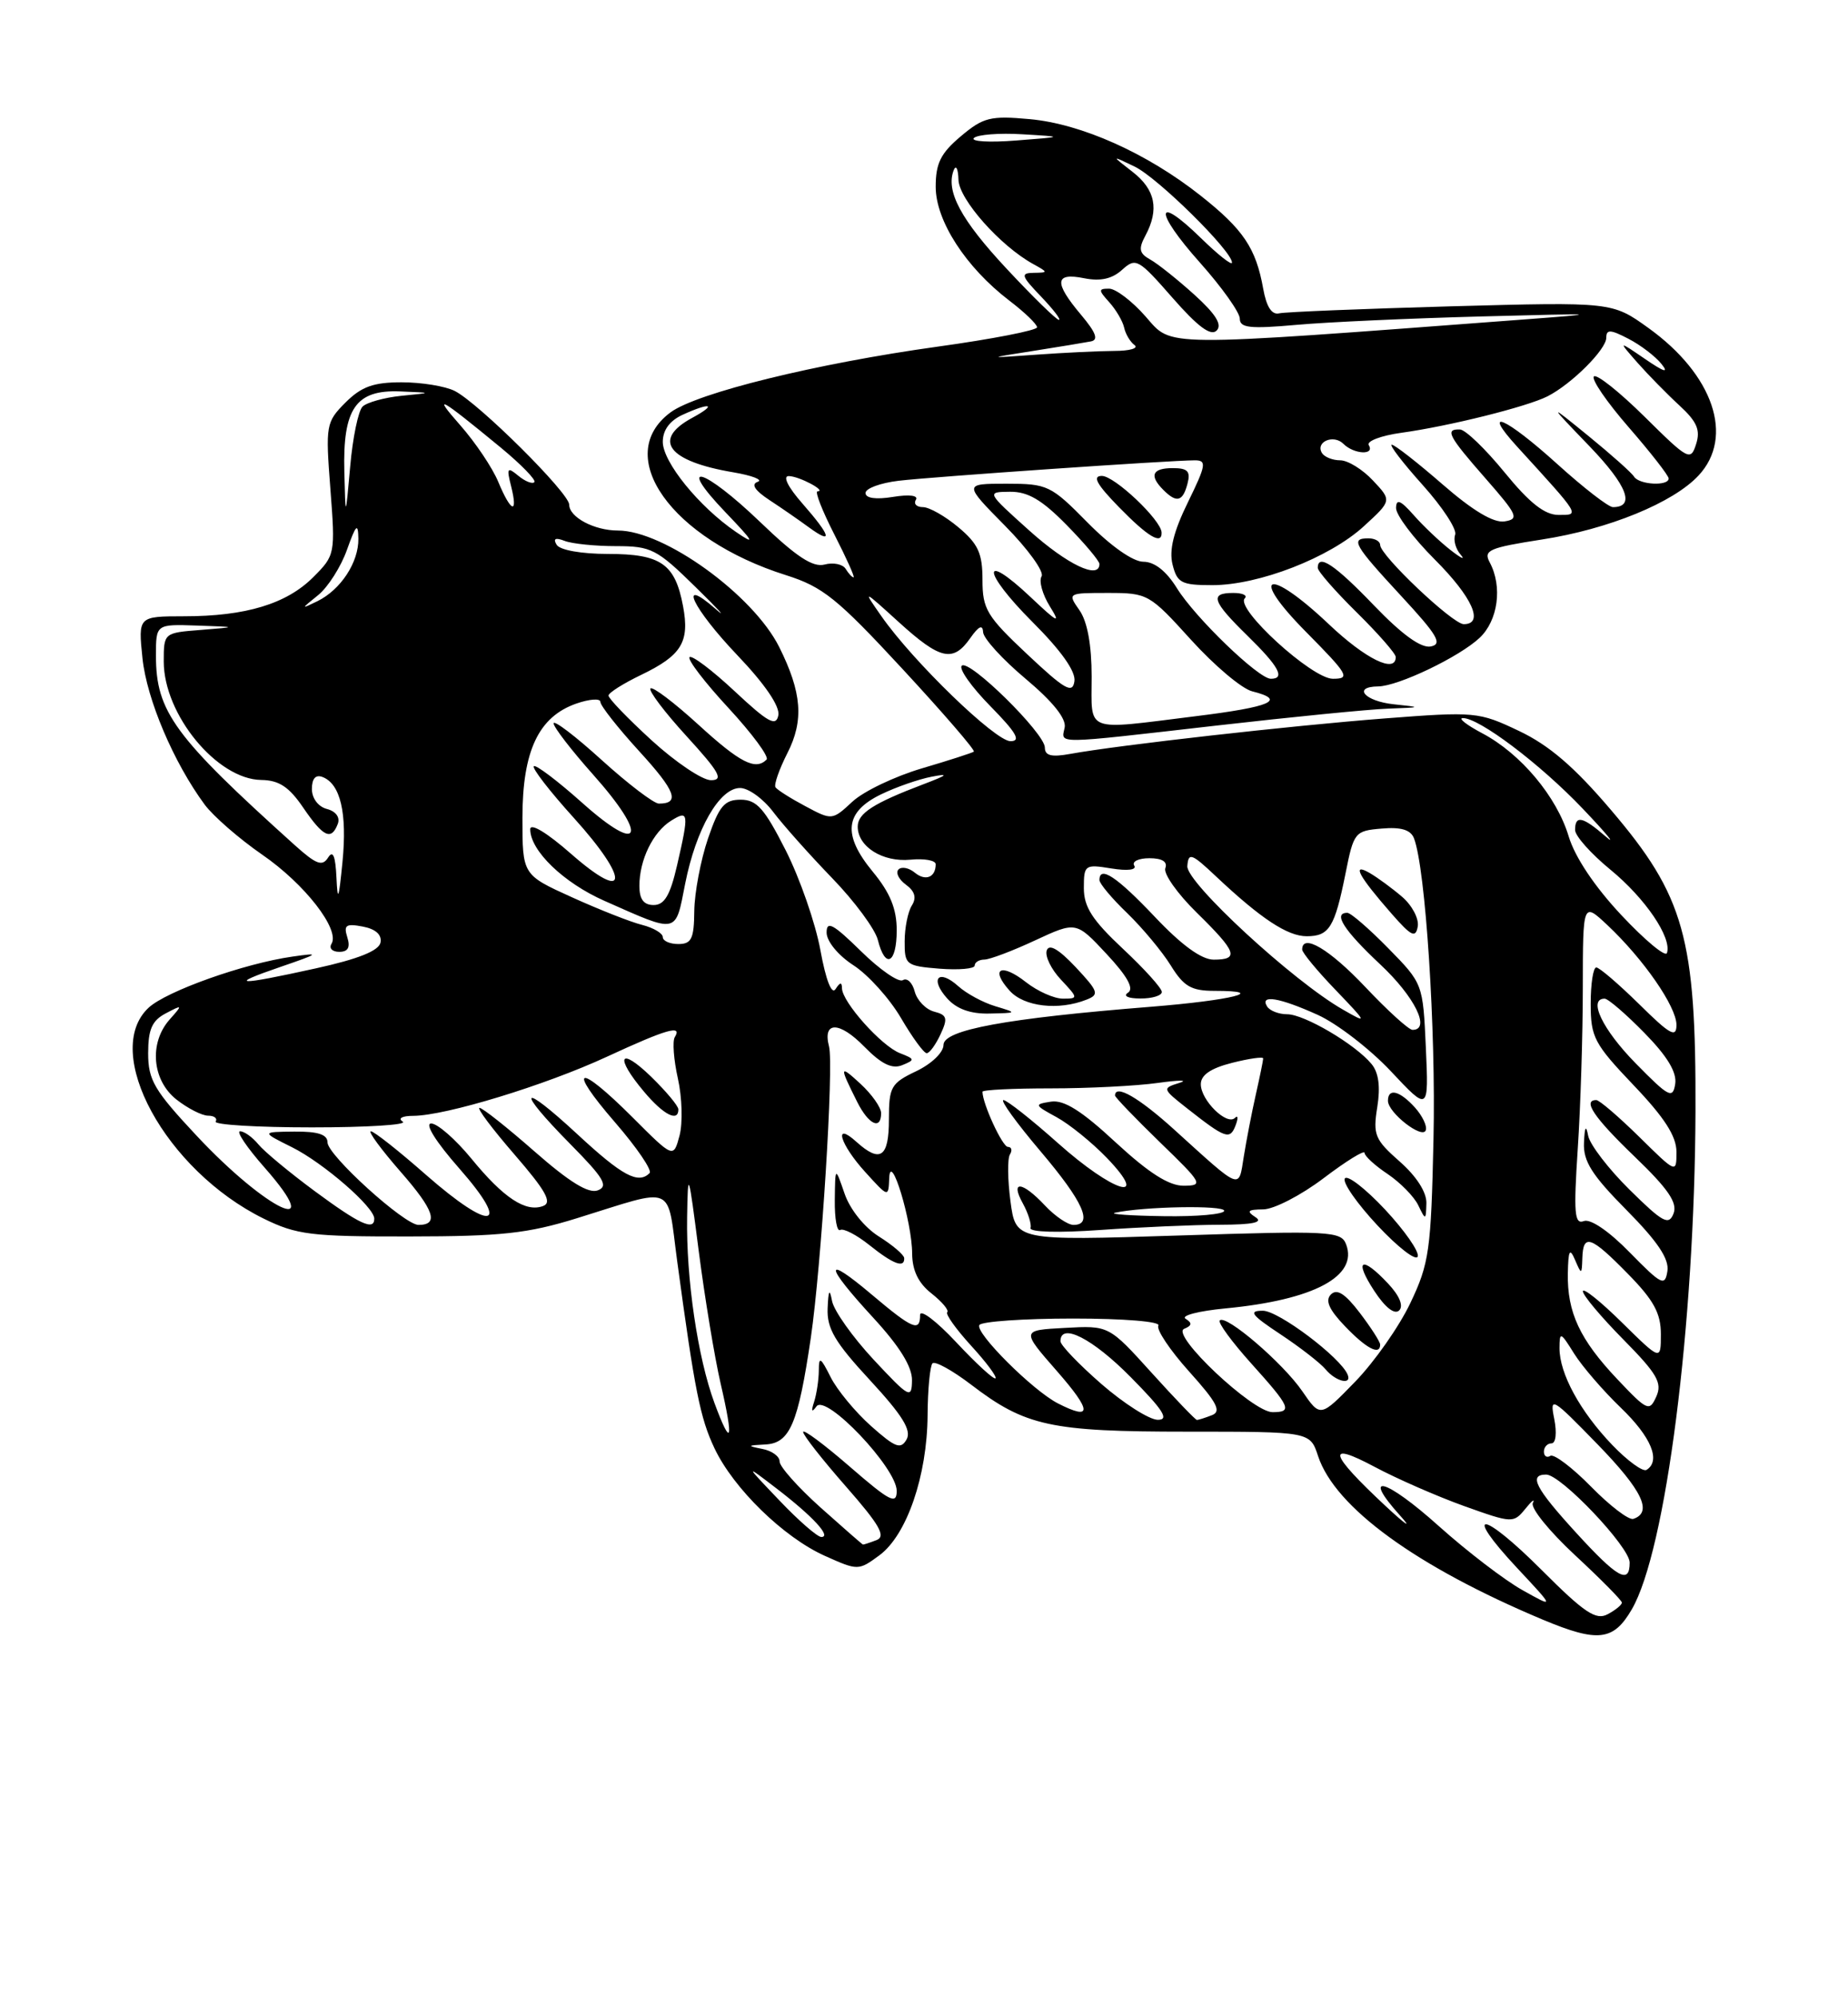 <?xml version="1.0" encoding="UTF-8" standalone="no"?>
<!DOCTYPE svg PUBLIC "-//W3C//DTD SVG 1.1//EN" "http://www.w3.org/Graphics/SVG/1.1/DTD/svg11.dtd" >
<svg xmlns="http://www.w3.org/2000/svg" xmlns:xlink="http://www.w3.org/1999/xlink" version="1.1" viewBox="0 0 237 256">
 <g >
 <path fill="currentColor"
d=" M 209.27 206.28 C 213.64 198.79 217.34 169.84 217.44 142.50 C 217.52 120.18 216.02 114.85 206.58 103.79 C 201.90 98.29 198.65 95.51 194.81 93.69 C 189.64 91.23 189.19 91.19 177.50 92.09 C 165.58 93.01 143.47 95.50 137.25 96.63 C 134.85 97.07 134.00 96.86 134.00 95.82 C 134.00 93.99 124.26 84.41 123.34 85.33 C 122.94 85.72 124.60 88.06 127.02 90.52 C 130.36 93.92 130.98 95.00 129.59 95.00 C 127.65 95.00 117.08 84.78 113.03 78.97 C 110.62 75.52 110.63 75.53 115.28 79.75 C 120.59 84.57 122.23 84.94 124.44 81.78 C 125.52 80.24 126.03 80.01 126.08 81.03 C 126.13 81.84 128.58 84.53 131.53 87.00 C 135.02 89.93 136.77 92.11 136.54 93.25 C 136.11 95.40 134.89 95.41 156.00 93.00 C 165.62 91.90 175.52 90.92 178.00 90.83 C 182.36 90.67 182.38 90.65 178.75 90.27 C 175.02 89.88 173.40 88.02 176.75 87.98 C 179.32 87.95 187.15 84.20 189.75 81.76 C 192.12 79.54 192.71 75.19 191.06 72.10 C 190.21 70.53 190.93 70.21 197.75 69.15 C 206.29 67.83 214.59 64.44 217.84 60.94 C 222.45 55.99 219.74 48.03 211.42 42.05 C 206.76 38.70 206.76 38.70 186.13 39.26 C 174.78 39.58 164.85 39.98 164.06 40.16 C 163.10 40.39 162.42 39.34 162.00 37.00 C 161.07 31.80 159.45 29.40 153.97 25.07 C 147.09 19.63 138.68 15.87 132.05 15.27 C 127.02 14.81 126.10 15.04 123.22 17.47 C 120.64 19.64 120.00 20.93 120.00 23.94 C 120.00 28.30 123.86 34.26 129.43 38.52 C 131.39 40.01 133.00 41.56 133.00 41.95 C 133.00 42.34 127.26 43.46 120.25 44.43 C 104.70 46.59 89.37 50.36 86.00 52.85 C 78.49 58.40 86.08 69.09 100.83 73.73 C 105.53 75.22 107.38 76.71 115.74 85.74 C 120.99 91.41 125.11 96.18 124.89 96.34 C 124.68 96.50 121.67 97.47 118.21 98.49 C 114.76 99.51 110.75 101.42 109.32 102.75 C 106.73 105.15 106.70 105.16 103.28 103.33 C 101.38 102.32 99.66 101.23 99.45 100.90 C 99.24 100.57 99.93 98.60 100.98 96.53 C 103.12 92.34 102.84 88.76 99.93 82.93 C 96.58 76.24 85.17 68.00 79.25 68.00 C 76.21 68.00 73.00 66.29 73.00 64.69 C 73.00 63.19 61.41 51.69 58.32 50.11 C 57.11 49.50 54.06 49.00 51.52 49.00 C 47.89 49.00 46.36 49.55 44.31 51.59 C 41.81 54.10 41.74 54.47 42.37 62.66 C 43.01 71.01 42.98 71.17 40.18 73.97 C 36.76 77.40 31.51 78.99 23.61 78.99 C 17.72 79.00 17.72 79.00 18.27 84.36 C 18.82 89.62 22.26 97.73 26.25 103.13 C 27.36 104.62 30.68 107.51 33.62 109.54 C 39.10 113.31 43.64 119.16 42.51 120.98 C 42.17 121.54 42.61 122.00 43.51 122.00 C 44.64 122.00 44.95 121.43 44.54 120.13 C 44.05 118.57 44.37 118.35 46.52 118.76 C 48.17 119.07 48.99 119.81 48.80 120.80 C 48.60 121.86 45.96 122.92 40.50 124.12 C 30.35 126.36 29.05 126.30 36.00 123.92 C 40.98 122.21 41.12 122.09 37.50 122.61 C 31.31 123.49 21.34 127.04 19.06 129.16 C 12.97 134.83 21.24 150.00 33.81 156.19 C 38.04 158.27 39.87 158.50 52.50 158.48 C 64.30 158.47 67.68 158.10 74.00 156.14 C 86.82 152.17 85.49 151.59 86.85 161.67 C 89.10 178.29 89.80 181.77 91.63 185.63 C 94.07 190.79 100.51 197.06 105.79 199.42 C 110.03 201.32 110.10 201.32 112.79 199.34 C 116.29 196.75 118.90 189.18 118.96 181.42 C 118.98 178.07 119.27 175.07 119.59 174.74 C 119.92 174.42 122.15 175.65 124.55 177.48 C 131.51 182.80 134.74 183.50 152.26 183.50 C 168.01 183.50 168.01 183.50 169.04 186.63 C 171.22 193.22 181.64 200.79 197.87 207.60 C 204.93 210.55 206.92 210.32 209.27 206.28 Z  M 197.72 201.24 C 190.04 193.55 187.45 193.36 194.59 201.00 C 199.39 206.13 199.39 206.13 195.25 203.81 C 192.97 202.54 188.15 198.85 184.53 195.61 C 177.70 189.48 174.47 188.61 179.56 194.26 C 181.17 196.04 180.31 195.47 177.66 193.00 C 170.44 186.26 170.00 184.66 176.27 188.00 C 179.15 189.54 184.33 191.80 187.78 193.04 C 193.93 195.24 194.10 195.25 195.61 193.40 C 196.45 192.35 196.89 192.02 196.58 192.65 C 196.27 193.28 198.71 196.29 202.00 199.34 C 205.30 202.40 208.00 205.13 208.00 205.41 C 208.00 205.70 207.18 206.37 206.18 206.90 C 204.68 207.71 203.20 206.72 197.72 201.24 Z  M 202.10 196.42 C 196.89 190.72 196.01 189.00 198.29 189.00 C 200.19 189.00 209.00 198.28 209.00 200.28 C 209.00 203.14 207.44 202.27 202.10 196.42 Z  M 105.23 193.22 C 102.33 190.62 99.97 187.97 99.98 187.32 C 99.99 186.67 98.99 185.94 97.75 185.71 C 95.77 185.32 95.82 185.26 98.17 185.14 C 101.30 184.98 102.36 182.48 103.98 171.50 C 105.34 162.22 106.95 136.54 106.32 134.13 C 105.47 130.87 107.64 130.88 110.83 134.14 C 113.03 136.38 114.39 137.05 115.69 136.53 C 117.37 135.85 117.35 135.74 115.42 134.99 C 113.05 134.08 108.01 128.44 107.98 126.67 C 107.97 125.85 107.73 125.88 107.16 126.77 C 106.67 127.55 105.92 125.66 105.21 121.77 C 104.58 118.32 102.58 112.58 100.77 109.00 C 98.04 103.62 97.05 102.50 94.99 102.50 C 92.90 102.50 92.23 103.30 90.79 107.50 C 89.86 110.25 89.07 114.41 89.04 116.75 C 89.01 120.32 88.68 121.00 87.00 121.00 C 85.90 121.00 85.00 120.60 85.00 120.11 C 85.00 119.62 83.81 118.92 82.36 118.55 C 80.90 118.19 76.85 116.59 73.36 115.01 C 67.00 112.13 67.00 112.13 67.00 104.81 C 67.01 96.23 69.07 91.87 73.91 90.18 C 75.61 89.59 77.00 89.49 77.00 89.97 C 77.00 90.45 79.24 93.29 81.97 96.28 C 86.65 101.39 87.25 103.00 84.50 103.00 C 83.86 103.00 80.56 100.49 77.17 97.42 C 73.78 94.34 71.00 92.23 71.00 92.72 C 71.00 93.20 73.28 96.16 76.07 99.29 C 83.18 107.27 82.27 109.68 74.70 102.93 C 71.52 100.09 68.70 97.96 68.46 98.21 C 68.21 98.46 70.51 101.43 73.58 104.82 C 80.81 112.81 80.59 115.88 73.25 109.45 C 70.14 106.72 68.00 105.43 68.00 106.29 C 68.00 109.03 72.27 113.15 77.53 115.47 C 87.04 119.68 86.59 119.77 87.87 113.27 C 89.26 106.25 92.27 101.00 94.91 101.00 C 95.98 101.00 97.89 102.38 99.17 104.08 C 100.45 105.77 103.85 109.58 106.72 112.55 C 109.60 115.52 112.23 119.09 112.58 120.47 C 113.53 124.27 115.00 123.51 115.00 119.23 C 115.00 116.49 114.16 114.43 111.93 111.73 C 108.01 106.98 108.33 104.07 113.00 101.81 C 114.92 100.88 117.85 99.86 119.50 99.55 C 121.77 99.11 121.53 99.34 118.50 100.49 C 112.01 102.95 110.00 104.24 110.00 105.95 C 110.00 108.52 113.20 110.53 116.75 110.19 C 118.54 110.01 120.00 110.28 120.00 110.77 C 120.00 112.46 118.69 112.98 117.32 111.85 C 116.57 111.23 115.63 111.04 115.23 111.44 C 114.83 111.84 115.26 112.72 116.18 113.39 C 117.33 114.23 117.57 115.07 116.94 116.06 C 116.44 116.85 116.02 118.92 116.02 120.65 C 116.00 123.66 116.19 123.81 120.50 124.16 C 122.97 124.35 125.00 124.17 125.00 123.76 C 125.00 123.34 125.56 123.00 126.25 122.99 C 126.94 122.98 129.86 121.88 132.75 120.53 C 138.01 118.09 138.01 118.09 141.92 122.28 C 144.58 125.13 145.46 126.72 144.67 127.23 C 143.99 127.66 144.66 127.98 146.25 127.98 C 147.76 127.99 149.00 127.61 149.00 127.14 C 149.00 126.66 146.75 124.17 144.00 121.60 C 140.09 117.94 139.00 116.25 139.00 113.83 C 139.00 110.85 139.13 110.76 142.52 111.31 C 144.61 111.65 145.81 111.50 145.46 110.94 C 145.14 110.42 146.02 110.00 147.41 110.00 C 149.04 110.00 149.76 110.45 149.45 111.27 C 149.18 111.97 150.99 114.54 153.48 116.98 C 158.62 122.02 158.97 123.00 155.65 123.00 C 154.09 123.00 151.53 121.14 148.09 117.50 C 143.23 112.37 141.00 110.89 141.00 112.80 C 141.00 113.25 142.60 115.16 144.57 117.05 C 146.53 118.95 149.04 121.96 150.15 123.75 C 151.81 126.44 152.78 127.00 155.75 127.00 C 162.79 127.00 157.96 128.21 147.61 129.04 C 129.03 130.52 121.00 132.00 121.00 133.93 C 121.00 134.89 119.47 136.36 117.50 137.30 C 114.26 138.84 114.00 139.31 114.00 143.48 C 114.00 148.35 112.89 149.11 109.83 146.35 C 106.83 143.64 107.72 146.66 110.97 150.23 C 113.94 153.50 113.94 153.50 114.04 151.00 C 114.18 147.39 116.97 156.55 116.98 160.68 C 117.00 162.85 117.78 164.47 119.47 165.79 C 120.82 166.86 121.73 167.94 121.48 168.19 C 121.23 168.44 122.61 170.36 124.53 172.47 C 126.46 174.57 127.87 176.46 127.67 176.66 C 127.47 176.87 125.21 174.79 122.65 172.06 C 120.09 169.32 118.00 167.74 118.00 168.54 C 118.00 170.76 117.05 170.36 111.81 165.94 C 105.59 160.69 105.68 162.05 112.01 168.92 C 115.37 172.57 116.99 175.18 116.96 176.92 C 116.93 179.34 116.62 179.18 112.03 174.26 C 109.34 171.37 106.95 168.00 106.71 166.76 C 106.39 165.09 106.24 165.33 106.14 167.69 C 106.03 170.28 107.07 172.04 111.57 176.90 C 115.74 181.41 116.92 183.32 116.27 184.49 C 115.52 185.81 114.84 185.56 111.71 182.78 C 109.68 180.97 107.35 178.15 106.52 176.50 C 105.23 173.93 105.01 173.81 105.01 175.67 C 105.00 176.86 104.73 178.66 104.41 179.67 C 104.00 180.91 104.10 181.10 104.71 180.26 C 105.91 178.60 115.00 188.16 115.00 191.09 C 115.00 192.89 114.13 192.45 109.00 188.00 C 105.70 185.14 103.00 183.13 103.00 183.54 C 103.00 183.95 105.47 187.09 108.49 190.53 C 112.82 195.46 113.65 196.92 112.41 197.40 C 111.55 197.73 110.76 197.99 110.67 197.97 C 110.58 197.95 108.13 195.81 105.23 193.22 Z  M 115.96 161.25 C 115.94 160.84 114.48 159.59 112.71 158.48 C 110.85 157.31 109.00 155.00 108.31 152.98 C 107.11 149.50 107.11 149.50 107.06 153.81 C 107.03 156.18 107.34 157.91 107.75 157.65 C 108.16 157.40 109.85 158.27 111.50 159.59 C 114.56 162.04 116.03 162.59 115.96 161.25 Z  M 113.00 142.67 C 113.00 141.95 111.81 140.26 110.36 138.92 C 107.64 136.42 107.61 136.60 109.94 141.25 C 111.40 144.15 113.00 144.90 113.00 142.67 Z  M 120.62 132.57 C 121.58 130.51 121.46 130.09 119.79 129.66 C 118.73 129.38 117.61 128.22 117.31 127.09 C 117.02 125.95 116.33 125.29 115.79 125.63 C 115.25 125.96 112.83 124.29 110.41 121.91 C 106.85 118.42 106.00 117.96 106.01 119.54 C 106.02 120.66 107.49 122.45 109.45 123.72 C 111.34 124.94 114.08 127.98 115.54 130.47 C 117.00 132.96 118.48 135.00 118.85 134.99 C 119.21 134.99 120.00 133.90 120.62 132.57 Z  M 127.64 128.97 C 126.07 128.50 123.93 127.34 122.89 126.40 C 120.35 124.11 119.19 125.44 121.49 127.99 C 122.71 129.34 124.50 129.97 126.90 129.91 C 130.49 129.83 130.49 129.83 127.64 128.97 Z  M 139.34 128.13 C 141.01 127.48 140.88 127.09 137.94 123.95 C 135.76 121.64 134.54 120.94 134.24 121.82 C 133.99 122.55 134.81 124.24 136.07 125.57 C 138.29 127.94 138.30 128.00 136.31 128.00 C 135.19 128.00 133.06 127.05 131.58 125.89 C 128.38 123.37 126.92 124.14 129.49 126.99 C 131.34 129.04 135.76 129.55 139.34 128.13 Z  M 99.96 192.32 C 95.50 187.65 95.50 187.65 99.60 190.79 C 104.23 194.34 106.69 197.00 105.33 197.00 C 104.83 197.00 102.41 194.90 99.96 192.32 Z  M 204.05 190.55 C 201.64 188.10 199.29 186.32 198.83 186.60 C 198.38 186.89 198.00 186.64 198.00 186.06 C 198.00 185.48 198.44 185.00 198.97 185.00 C 199.53 185.00 199.68 183.67 199.33 181.88 C 198.73 178.92 199.01 179.09 204.88 185.12 C 210.63 191.03 211.98 193.84 209.47 194.68 C 208.90 194.87 206.46 193.01 204.05 190.55 Z  M 206.77 185.21 C 202.63 180.89 200.00 176.06 200.00 172.80 C 200.01 170.65 200.13 170.69 201.88 173.50 C 202.92 175.15 205.62 178.28 207.88 180.45 C 211.77 184.19 213.03 187.24 211.16 188.40 C 210.70 188.68 208.73 187.25 206.77 185.21 Z  M 91.62 179.81 C 89.48 174.01 87.99 163.91 88.12 156.00 C 88.22 149.82 88.29 150.04 89.61 160.35 C 90.38 166.31 91.64 173.96 92.42 177.34 C 94.13 184.71 93.80 185.71 91.62 179.81 Z  M 141.25 177.39 C 138.36 174.87 136.00 172.41 136.00 171.91 C 136.00 169.46 140.12 171.56 145.00 176.50 C 149.21 180.76 149.99 181.99 148.47 181.98 C 147.38 181.96 144.14 179.90 141.25 177.39 Z  M 147.69 175.95 C 142.21 169.89 142.21 169.89 136.58 170.20 C 130.96 170.50 130.96 170.50 135.56 175.75 C 140.05 180.88 140.09 182.13 135.68 179.88 C 132.46 178.24 125.00 170.80 125.60 169.83 C 125.89 169.38 131.29 169.00 137.62 169.00 C 144.15 169.00 148.88 169.39 148.56 169.90 C 148.26 170.39 150.03 173.04 152.50 175.79 C 156.09 179.78 156.68 180.91 155.42 181.39 C 154.55 181.73 153.69 182.00 153.50 182.00 C 153.32 182.00 150.70 179.28 147.69 175.95 Z  M 167.01 178.31 C 164.53 174.70 157.23 168.44 156.43 169.24 C 156.16 169.51 157.98 171.99 160.47 174.76 C 165.52 180.37 165.79 181.00 163.19 181.00 C 160.64 181.00 150.09 171.06 151.86 170.32 C 152.87 169.91 152.92 169.57 152.05 169.03 C 151.40 168.63 153.71 168.03 157.18 167.70 C 168.49 166.62 174.20 163.58 172.63 159.48 C 171.99 157.80 170.57 157.73 151.10 158.36 C 130.26 159.03 130.26 159.03 129.59 153.98 C 129.22 151.21 129.19 148.50 129.52 147.97 C 129.85 147.44 129.73 147.00 129.26 147.00 C 128.56 147.00 126.00 141.46 126.00 139.93 C 126.00 139.69 129.94 139.50 134.75 139.50 C 139.56 139.50 145.75 139.19 148.50 138.80 C 151.25 138.42 152.48 138.42 151.24 138.80 C 149.03 139.49 149.05 139.55 152.24 142.06 C 157.16 145.93 157.73 146.13 158.45 144.27 C 158.81 143.33 158.78 142.89 158.38 143.28 C 157.35 144.32 154.00 141.02 154.00 138.97 C 154.00 137.79 155.27 136.92 158.00 136.23 C 160.20 135.67 162.00 135.42 162.00 135.66 C 162.00 135.91 161.57 138.00 161.05 140.31 C 160.53 142.61 159.84 146.19 159.51 148.25 C 158.83 152.50 159.31 152.69 150.55 144.75 C 146.04 140.67 143.00 138.92 143.00 140.42 C 143.00 140.64 145.59 143.33 148.75 146.40 C 154.22 151.69 154.37 151.96 151.81 151.98 C 149.91 151.99 147.34 150.35 143.09 146.43 C 138.72 142.37 136.45 140.95 134.79 141.20 C 132.60 141.54 132.63 141.63 135.50 143.19 C 137.15 144.09 140.05 146.44 141.95 148.41 C 147.64 154.34 142.79 152.86 135.66 146.50 C 132.27 143.48 129.13 141.01 128.69 141.00 C 128.24 141.00 130.38 143.95 133.44 147.56 C 138.93 154.03 140.26 157.00 137.67 157.00 C 136.95 157.00 135.29 155.88 134.00 154.50 C 131.08 151.39 129.51 151.25 131.18 154.25 C 131.86 155.49 132.31 156.91 132.16 157.40 C 132.01 157.93 135.76 158.03 141.10 157.65 C 146.17 157.29 153.05 156.99 156.40 156.98 C 160.71 156.97 162.06 156.68 161.00 156.00 C 159.81 155.23 160.02 155.03 162.00 155.01 C 163.38 155.00 166.86 153.20 169.75 151.01 C 172.64 148.82 175.00 147.36 175.00 147.77 C 175.00 148.17 176.33 149.39 177.95 150.47 C 179.57 151.56 181.34 153.36 181.88 154.47 C 182.83 156.44 182.87 156.43 182.93 154.22 C 182.97 152.81 181.66 150.77 179.50 148.87 C 176.32 146.07 176.06 145.45 176.63 141.91 C 177.05 139.29 176.81 137.47 175.89 136.37 C 173.80 133.84 167.27 130.00 165.08 130.00 C 164.00 130.00 162.84 129.55 162.50 129.00 C 161.53 127.43 164.09 127.86 169.00 130.08 C 171.47 131.20 175.69 134.45 178.37 137.30 C 183.23 142.48 183.23 142.48 182.86 134.27 C 182.49 126.10 182.48 126.06 178.04 121.54 C 175.59 119.04 173.23 117.00 172.79 117.00 C 170.91 117.00 172.34 119.23 177.00 123.60 C 181.44 127.75 183.53 132.00 181.15 132.00 C 180.67 132.00 177.95 129.53 175.09 126.50 C 170.50 121.65 167.00 119.58 167.00 121.71 C 167.00 122.10 168.91 124.42 171.25 126.85 C 175.40 131.18 175.42 131.24 172.22 129.40 C 165.82 125.75 152.12 113.11 152.27 111.01 C 152.41 109.22 152.81 109.37 155.96 112.34 C 161.71 117.75 165.12 120.00 167.58 120.00 C 170.47 120.00 171.17 118.86 172.55 112.00 C 173.61 106.66 173.75 106.49 177.20 106.20 C 179.68 105.98 180.92 106.36 181.34 107.45 C 182.82 111.30 184.16 131.90 183.84 146.00 C 183.53 160.27 183.29 161.94 180.88 167.00 C 179.44 170.03 176.25 174.57 173.79 177.10 C 169.33 181.69 169.33 181.69 167.01 178.31 Z  M 172.83 176.19 C 171.93 173.99 163.98 168.00 161.96 168.00 C 160.06 168.00 160.45 168.53 164.23 171.03 C 166.75 172.70 169.35 174.72 170.02 175.53 C 171.31 177.08 173.40 177.57 172.83 176.19 Z  M 177.00 172.34 C 177.00 171.98 175.82 170.15 174.38 168.26 C 172.51 165.81 171.46 165.14 170.69 165.91 C 169.92 166.68 170.43 167.84 172.49 169.99 C 175.23 172.85 177.00 173.78 177.00 172.34 Z  M 178.01 164.51 C 174.61 160.89 173.60 161.42 176.24 165.45 C 177.64 167.59 178.85 168.54 179.44 167.96 C 180.02 167.38 179.48 166.07 178.01 164.51 Z  M 177.62 155.02 C 175.10 152.33 172.78 150.54 172.47 151.05 C 172.15 151.56 174.04 154.27 176.67 157.08 C 179.29 159.88 181.61 161.67 181.82 161.05 C 182.03 160.42 180.13 157.71 177.62 155.02 Z  M 181.45 141.94 C 179.50 139.79 178.00 139.42 178.00 141.09 C 178.00 142.62 182.42 146.06 182.85 144.87 C 183.05 144.33 182.41 143.01 181.45 141.94 Z  M 179.82 114.95 C 178.55 113.86 176.67 112.48 175.65 111.89 C 173.28 110.52 174.24 112.29 178.50 117.15 C 181.00 120.00 181.55 120.27 181.82 118.76 C 182.00 117.76 181.10 116.05 179.82 114.95 Z  M 207.43 176.79 C 202.60 171.69 200.98 168.21 201.07 163.20 C 201.13 160.22 201.31 159.89 202.00 161.50 C 202.82 163.41 202.86 163.40 202.93 161.25 C 203.03 158.07 204.01 158.41 208.79 163.29 C 212.08 166.64 213.00 168.32 213.00 171.00 C 213.00 174.42 213.00 174.42 208.00 169.50 C 205.25 166.79 203.00 164.99 203.00 165.51 C 203.00 166.02 205.33 168.79 208.17 171.67 C 212.52 176.07 213.20 177.25 212.42 178.99 C 211.54 180.96 211.27 180.85 207.43 176.79 Z  M 209.02 160.54 C 206.36 157.81 203.97 156.18 203.12 156.51 C 201.92 156.97 201.80 155.51 202.34 147.28 C 202.70 141.90 202.99 132.58 202.99 126.56 C 203.00 115.63 203.00 115.63 206.13 118.56 C 210.77 122.92 215.00 129.02 215.00 131.36 C 215.00 133.08 214.19 132.63 210.22 128.71 C 207.58 126.12 205.11 124.00 204.72 124.00 C 204.32 124.00 204.00 126.10 204.00 128.66 C 204.00 132.94 204.45 133.79 209.50 139.09 C 213.47 143.25 215.00 145.63 215.00 147.64 C 215.00 150.42 214.99 150.41 210.22 145.71 C 207.58 143.12 205.11 141.00 204.72 141.00 C 202.91 141.00 204.44 143.26 209.66 148.27 C 213.94 152.38 215.15 154.16 214.63 155.53 C 214.02 157.11 213.27 156.71 209.01 152.51 C 206.31 149.85 203.91 146.73 203.68 145.58 C 203.40 144.13 203.23 144.39 203.14 146.47 C 203.03 148.83 204.15 150.61 208.59 155.09 C 212.59 159.13 214.08 161.36 213.84 162.92 C 213.53 164.91 213.10 164.70 209.02 160.54 Z  M 40.36 152.67 C 37.14 150.29 33.88 147.59 33.13 146.67 C 32.37 145.75 31.32 145.00 30.79 145.00 C 30.26 145.00 31.67 147.09 33.93 149.65 C 42.05 158.88 34.20 155.18 25.18 145.53 C 19.78 139.76 19.00 138.43 19.00 135.00 C 19.00 131.94 19.50 130.81 21.25 129.89 C 23.43 128.74 23.45 128.77 21.75 130.68 C 19.09 133.69 19.50 138.46 22.63 140.93 C 24.08 142.07 25.91 143.00 26.69 143.00 C 27.48 143.00 27.91 143.34 27.66 143.75 C 27.40 144.16 32.96 144.50 40.00 144.50 C 47.05 144.50 52.29 144.17 51.66 143.77 C 50.99 143.34 51.56 143.02 53.02 143.02 C 57.19 142.99 69.88 139.12 77.82 135.45 C 85.50 131.90 87.54 131.31 86.54 132.93 C 86.22 133.45 86.40 135.84 86.94 138.25 C 87.48 140.66 87.57 143.94 87.15 145.55 C 86.37 148.46 86.37 148.46 81.14 143.23 C 74.08 136.17 72.58 136.59 78.88 143.86 C 81.67 147.08 83.66 150.00 83.31 150.36 C 81.85 151.81 79.81 150.72 74.06 145.39 C 66.66 138.54 66.04 139.45 73.18 146.68 C 77.44 150.99 78.06 152.04 76.67 152.57 C 75.49 153.03 73.03 151.51 68.58 147.61 C 65.07 144.53 61.88 142.00 61.50 142.00 C 61.11 142.00 63.14 144.70 66.00 148.00 C 69.99 152.61 70.84 154.12 69.67 154.57 C 67.44 155.43 64.59 153.56 60.45 148.50 C 58.42 146.03 56.10 144.00 55.30 144.00 C 54.43 144.00 55.89 146.34 58.89 149.75 C 65.69 157.48 63.07 157.98 54.63 150.58 C 51.14 147.51 47.96 145.00 47.56 145.00 C 47.17 145.00 48.88 147.33 51.37 150.18 C 55.69 155.11 56.33 157.00 53.67 157.00 C 51.86 157.00 42.00 148.06 42.00 146.42 C 42.00 145.41 40.78 145.01 37.75 145.04 C 33.50 145.08 33.50 145.08 37.48 147.06 C 41.49 149.07 48.00 154.71 48.00 156.20 C 48.00 157.79 46.12 156.92 40.36 152.67 Z  M 87.00 142.20 C 87.00 141.75 85.42 139.87 83.50 138.00 C 79.43 134.06 78.79 135.41 82.59 139.92 C 85.08 142.89 87.00 143.87 87.00 142.20 Z  M 143.00 155.44 C 146.69 154.64 157.00 154.45 157.00 155.19 C 157.00 155.63 153.51 155.95 149.25 155.88 C 144.99 155.82 142.18 155.62 143.00 155.44 Z  M 209.75 136.27 C 205.51 131.95 203.62 128.00 205.79 128.00 C 206.23 128.00 208.52 129.97 210.88 132.38 C 213.82 135.37 215.07 137.44 214.84 138.93 C 214.53 140.89 214.03 140.63 209.75 136.27 Z  M 207.95 117.31 C 204.51 113.65 201.98 109.86 201.18 107.21 C 199.66 102.12 195.03 96.59 190.10 93.99 C 188.12 92.94 186.99 92.07 187.58 92.04 C 189.63 91.96 197.52 97.91 203.00 103.67 C 206.03 106.85 207.35 108.45 205.94 107.23 C 202.97 104.65 202.00 104.44 202.00 106.38 C 202.00 107.14 204.03 109.42 206.52 111.46 C 210.99 115.12 214.44 120.19 213.78 122.15 C 213.60 122.71 210.97 120.53 207.95 117.31 Z  M 43.15 112.50 C 43.02 109.69 42.70 108.92 42.07 109.93 C 41.33 111.09 40.55 110.79 37.83 108.35 C 22.35 94.42 20.00 91.22 20.00 84.04 C 20.00 80.00 20.00 80.00 25.25 80.18 C 30.50 80.36 30.50 80.36 25.75 80.74 C 21.01 81.11 21.00 81.12 21.00 84.80 C 21.01 91.60 27.84 99.89 33.50 99.97 C 35.78 100.00 37.07 100.85 38.88 103.51 C 41.46 107.29 42.49 107.78 43.32 105.60 C 43.64 104.77 43.08 103.99 41.93 103.69 C 40.81 103.40 40.00 102.32 40.00 101.13 C 40.00 99.79 40.48 99.25 41.36 99.59 C 43.66 100.47 44.54 104.21 43.92 110.50 C 43.45 115.29 43.30 115.69 43.15 112.50 Z  M 82.00 113.55 C 82.00 110.22 83.74 106.64 86.07 105.19 C 88.33 103.78 88.38 104.19 86.83 110.92 C 85.95 114.75 85.21 116.00 83.83 116.00 C 82.55 116.00 82.00 115.26 82.00 113.55 Z  M 83.58 94.90 C 80.51 92.09 78.02 89.51 78.04 89.15 C 78.06 88.79 79.94 87.60 82.23 86.50 C 87.42 84.00 88.46 82.29 87.60 77.70 C 86.58 72.27 84.77 71.00 77.99 71.00 C 74.58 71.00 71.81 70.51 71.39 69.83 C 70.90 69.03 71.23 68.87 72.42 69.33 C 73.38 69.70 76.35 70.00 79.01 70.00 C 83.52 70.00 84.24 70.37 89.21 75.25 C 92.16 78.14 93.31 79.40 91.78 78.06 C 86.80 73.70 88.80 77.94 94.59 84.01 C 98.11 87.70 100.04 90.54 99.82 91.68 C 99.53 93.17 98.52 92.62 94.22 88.60 C 91.33 85.90 88.73 83.94 88.43 84.23 C 88.14 84.53 90.38 87.46 93.42 90.74 C 96.46 94.03 98.66 97.00 98.31 97.36 C 96.89 98.78 94.91 97.77 89.55 92.87 C 86.46 90.05 83.70 87.96 83.42 88.24 C 83.15 88.52 85.23 91.28 88.06 94.37 C 92.28 98.99 92.84 100.00 91.18 100.00 C 90.07 100.00 86.65 97.70 83.58 94.90 Z  M 140.00 86.72 C 140.00 82.66 139.45 79.66 138.44 78.22 C 136.89 76.01 136.91 76.00 142.10 76.00 C 147.20 76.00 147.42 76.13 152.74 82.00 C 155.73 85.30 159.26 88.28 160.59 88.61 C 165.05 89.73 163.06 90.60 153.25 91.81 C 138.92 93.59 140.00 94.00 140.00 86.72 Z  M 131.75 83.87 C 126.54 78.98 126.00 78.07 126.00 74.32 C 126.00 70.92 125.45 69.71 122.92 67.59 C 121.23 66.17 119.18 65.00 118.36 65.00 C 117.55 65.00 117.14 64.58 117.46 64.06 C 117.81 63.50 116.61 63.35 114.52 63.69 C 112.33 64.05 111.00 63.86 111.00 63.19 C 111.00 62.60 112.91 61.90 115.25 61.62 C 119.64 61.10 150.16 59.00 153.24 59.00 C 154.78 59.00 154.68 59.61 152.35 64.37 C 150.51 68.12 149.91 70.52 150.38 72.37 C 150.97 74.72 151.52 75.00 155.48 75.00 C 161.45 75.00 170.51 71.48 174.91 67.45 C 178.50 64.16 178.50 64.16 176.07 61.58 C 174.74 60.16 172.86 59.00 171.88 59.00 C 170.91 59.00 169.86 58.58 169.54 58.07 C 168.66 56.64 171.02 55.62 172.29 56.89 C 173.63 58.23 176.35 58.38 175.54 57.06 C 175.22 56.55 177.11 55.83 179.73 55.47 C 185.87 54.62 195.88 52.12 198.48 50.79 C 201.57 49.21 206.00 44.79 206.00 43.29 C 206.00 42.20 206.53 42.22 208.82 43.41 C 210.38 44.21 212.29 45.67 213.07 46.64 C 214.07 47.88 213.44 47.70 211.00 46.03 C 207.50 43.64 207.50 43.64 210.00 46.49 C 211.38 48.05 213.80 50.52 215.38 51.97 C 217.63 54.04 218.10 55.12 217.52 56.92 C 216.82 59.13 216.53 58.97 210.92 53.42 C 207.69 50.23 204.76 47.90 204.41 48.25 C 204.06 48.61 206.07 51.54 208.89 54.78 C 211.70 58.01 214.00 60.96 214.00 61.33 C 214.00 62.34 210.20 62.14 209.56 61.09 C 209.25 60.59 206.63 58.26 203.75 55.91 C 198.50 51.64 198.50 51.64 203.87 57.22 C 208.70 62.24 209.75 65.00 206.85 65.00 C 206.28 65.00 203.08 62.52 199.74 59.50 C 193.09 53.48 189.85 52.07 194.57 57.25 C 202.77 66.23 202.63 66.00 199.88 66.00 C 198.10 66.00 196.16 64.47 192.96 60.55 C 190.51 57.55 187.94 55.08 187.25 55.05 C 185.26 54.97 185.72 55.86 190.53 61.34 C 194.63 66.02 194.86 66.53 192.95 66.83 C 191.55 67.05 188.87 65.45 185.00 62.08 C 181.79 59.29 178.86 57.00 178.49 57.00 C 178.12 57.00 179.90 59.32 182.45 62.16 C 185.00 65.00 186.88 67.87 186.62 68.54 C 186.37 69.21 186.68 70.36 187.33 71.10 C 187.97 71.84 187.38 71.56 186.00 70.48 C 184.62 69.40 182.50 67.39 181.29 66.01 C 179.61 64.11 179.06 63.89 179.04 65.11 C 179.02 65.99 181.25 68.96 184.00 71.71 C 188.83 76.54 190.38 80.00 187.72 80.00 C 186.30 80.00 177.00 71.19 177.00 69.85 C 177.00 69.38 176.32 69.00 175.50 69.00 C 173.15 69.00 173.62 69.82 179.68 76.37 C 184.37 81.43 185.03 82.56 183.49 82.86 C 182.24 83.10 179.80 81.33 176.22 77.61 C 171.19 72.37 169.00 70.91 169.00 72.79 C 169.00 73.22 171.25 75.79 174.00 78.50 C 176.75 81.21 179.00 83.78 179.00 84.21 C 179.00 86.37 175.14 84.48 170.41 80.00 C 162.59 72.60 160.05 73.48 167.50 81.00 C 172.93 86.49 173.22 87.00 170.93 87.00 C 168.25 87.00 158.36 77.97 159.64 76.69 C 160.02 76.31 159.36 76.00 158.17 76.00 C 155.09 76.00 155.45 77.05 160.00 81.50 C 164.02 85.43 164.87 87.00 162.98 87.00 C 161.40 87.00 153.26 79.15 150.93 75.38 C 149.57 73.19 148.06 72.00 146.63 72.00 C 145.31 72.00 142.46 70.00 139.50 67.00 C 134.77 62.20 134.35 62.00 129.07 62.00 C 123.57 62.00 123.57 62.00 128.90 67.40 C 131.84 70.37 133.94 73.29 133.58 73.87 C 133.21 74.46 133.69 76.19 134.64 77.72 C 136.08 80.03 135.67 79.84 132.20 76.56 C 125.78 70.50 125.94 73.24 132.38 79.69 C 136.10 83.40 137.99 86.07 137.79 87.33 C 137.55 88.96 136.56 88.39 131.75 83.87 Z  M 148.97 68.25 C 148.91 66.65 142.94 61.00 141.31 61.00 C 140.05 61.00 140.64 62.07 143.50 65.00 C 147.22 68.81 149.03 69.89 148.97 68.25 Z  M 152.29 62.00 C 152.71 60.41 152.32 60.00 150.41 60.00 C 147.76 60.00 147.35 60.95 149.20 62.80 C 150.90 64.50 151.69 64.30 152.29 62.00 Z  M 40.80 76.28 C 42.06 75.26 43.73 72.64 44.50 70.46 C 45.66 67.22 45.92 66.96 45.96 69.03 C 46.01 72.07 43.70 75.59 40.70 77.06 C 38.56 78.10 38.57 78.08 40.80 76.28 Z  M 108.45 72.91 C 108.08 72.31 106.86 72.06 105.74 72.36 C 104.24 72.75 102.11 71.35 97.52 66.94 C 90.23 59.94 86.56 58.89 93.04 65.66 C 96.72 69.50 96.95 69.94 94.37 68.17 C 89.64 64.94 85.00 59.22 85.00 56.63 C 85.00 55.13 85.89 53.92 87.55 53.16 C 91.17 51.51 92.02 51.80 88.75 53.57 C 83.59 56.37 85.66 59.12 94.00 60.53 C 96.47 60.95 97.90 61.50 97.17 61.76 C 96.29 62.06 96.79 62.85 98.67 64.09 C 100.23 65.11 102.51 66.69 103.75 67.60 C 106.89 69.89 106.56 68.70 102.90 64.53 C 101.06 62.44 100.35 61.01 101.15 61.02 C 102.49 61.03 106.10 62.96 104.84 62.98 C 104.48 62.99 105.45 65.47 107.00 68.50 C 108.55 71.53 109.66 74.00 109.47 74.00 C 109.27 74.00 108.82 73.51 108.45 72.91 Z  M 132.00 68.00 C 126.50 63.06 126.50 63.06 129.54 63.03 C 131.83 63.01 133.63 64.07 136.79 67.29 C 139.11 69.65 141.00 71.90 141.00 72.29 C 141.00 74.34 136.87 72.37 132.00 68.00 Z  M 44.16 60.47 C 43.95 52.36 45.63 49.94 51.31 50.17 C 55.50 50.34 55.50 50.34 51.50 50.73 C 49.30 50.95 47.05 51.58 46.50 52.11 C 45.95 52.65 45.23 56.11 44.91 59.80 C 44.31 66.50 44.31 66.50 44.16 60.47 Z  M 63.90 61.76 C 63.16 59.97 60.97 56.71 59.03 54.51 C 55.34 50.32 56.33 50.87 64.26 57.40 C 66.87 59.56 68.79 61.54 68.53 61.80 C 68.26 62.07 67.33 61.69 66.46 60.97 C 65.06 59.81 64.95 59.97 65.55 62.33 C 66.47 66.01 65.53 65.68 63.90 61.76 Z  M 132.50 44.98 C 135.80 44.46 139.13 43.91 139.90 43.76 C 140.91 43.57 140.56 42.63 138.65 40.36 C 135.14 36.20 135.25 34.90 139.03 35.66 C 141.13 36.08 142.62 35.75 143.91 34.58 C 145.67 32.99 145.99 33.17 150.37 38.17 C 153.61 41.87 155.28 43.12 156.03 42.37 C 156.77 41.63 155.93 40.27 153.18 37.78 C 151.03 35.84 148.49 33.81 147.52 33.27 C 146.10 32.48 145.98 31.90 146.89 30.21 C 148.69 26.84 148.18 24.31 145.25 22.03 C 142.50 19.90 142.50 19.90 145.53 21.36 C 148.49 22.79 158.00 32.17 158.00 33.66 C 158.00 34.07 156.21 32.66 154.02 30.52 C 148.09 24.73 147.98 27.04 153.88 33.65 C 156.70 36.81 159.00 40.05 159.00 40.84 C 159.00 42.03 160.29 42.17 166.25 41.64 C 170.24 41.28 180.93 40.80 190.00 40.56 C 205.54 40.15 205.83 40.17 195.00 40.98 C 148.36 44.49 150.38 44.50 146.93 40.58 C 145.21 38.61 143.09 37.00 142.24 37.00 C 140.85 37.00 140.85 37.18 142.27 38.75 C 143.13 39.71 143.99 41.17 144.17 42.00 C 144.35 42.83 144.95 43.83 145.50 44.23 C 146.05 44.64 144.88 44.98 142.90 44.98 C 140.91 44.99 136.41 45.21 132.90 45.46 C 126.50 45.92 126.50 45.92 132.50 44.98 Z  M 129.13 34.48 C 123.22 28.16 121.25 24.48 122.32 21.79 C 122.61 21.08 122.88 21.65 122.92 23.05 C 123.00 25.57 128.28 31.52 132.50 33.84 C 134.44 34.91 134.44 34.94 132.56 34.97 C 130.85 35.00 130.96 35.35 133.50 38.00 C 135.08 39.65 136.12 41.00 135.80 41.00 C 135.49 41.00 132.48 38.07 129.13 34.48 Z  M 124.90 17.69 C 125.35 17.25 128.14 17.03 131.11 17.21 C 136.50 17.53 136.50 17.53 130.30 18.01 C 126.88 18.28 124.46 18.14 124.90 17.69 Z "/>
</g>
</svg>